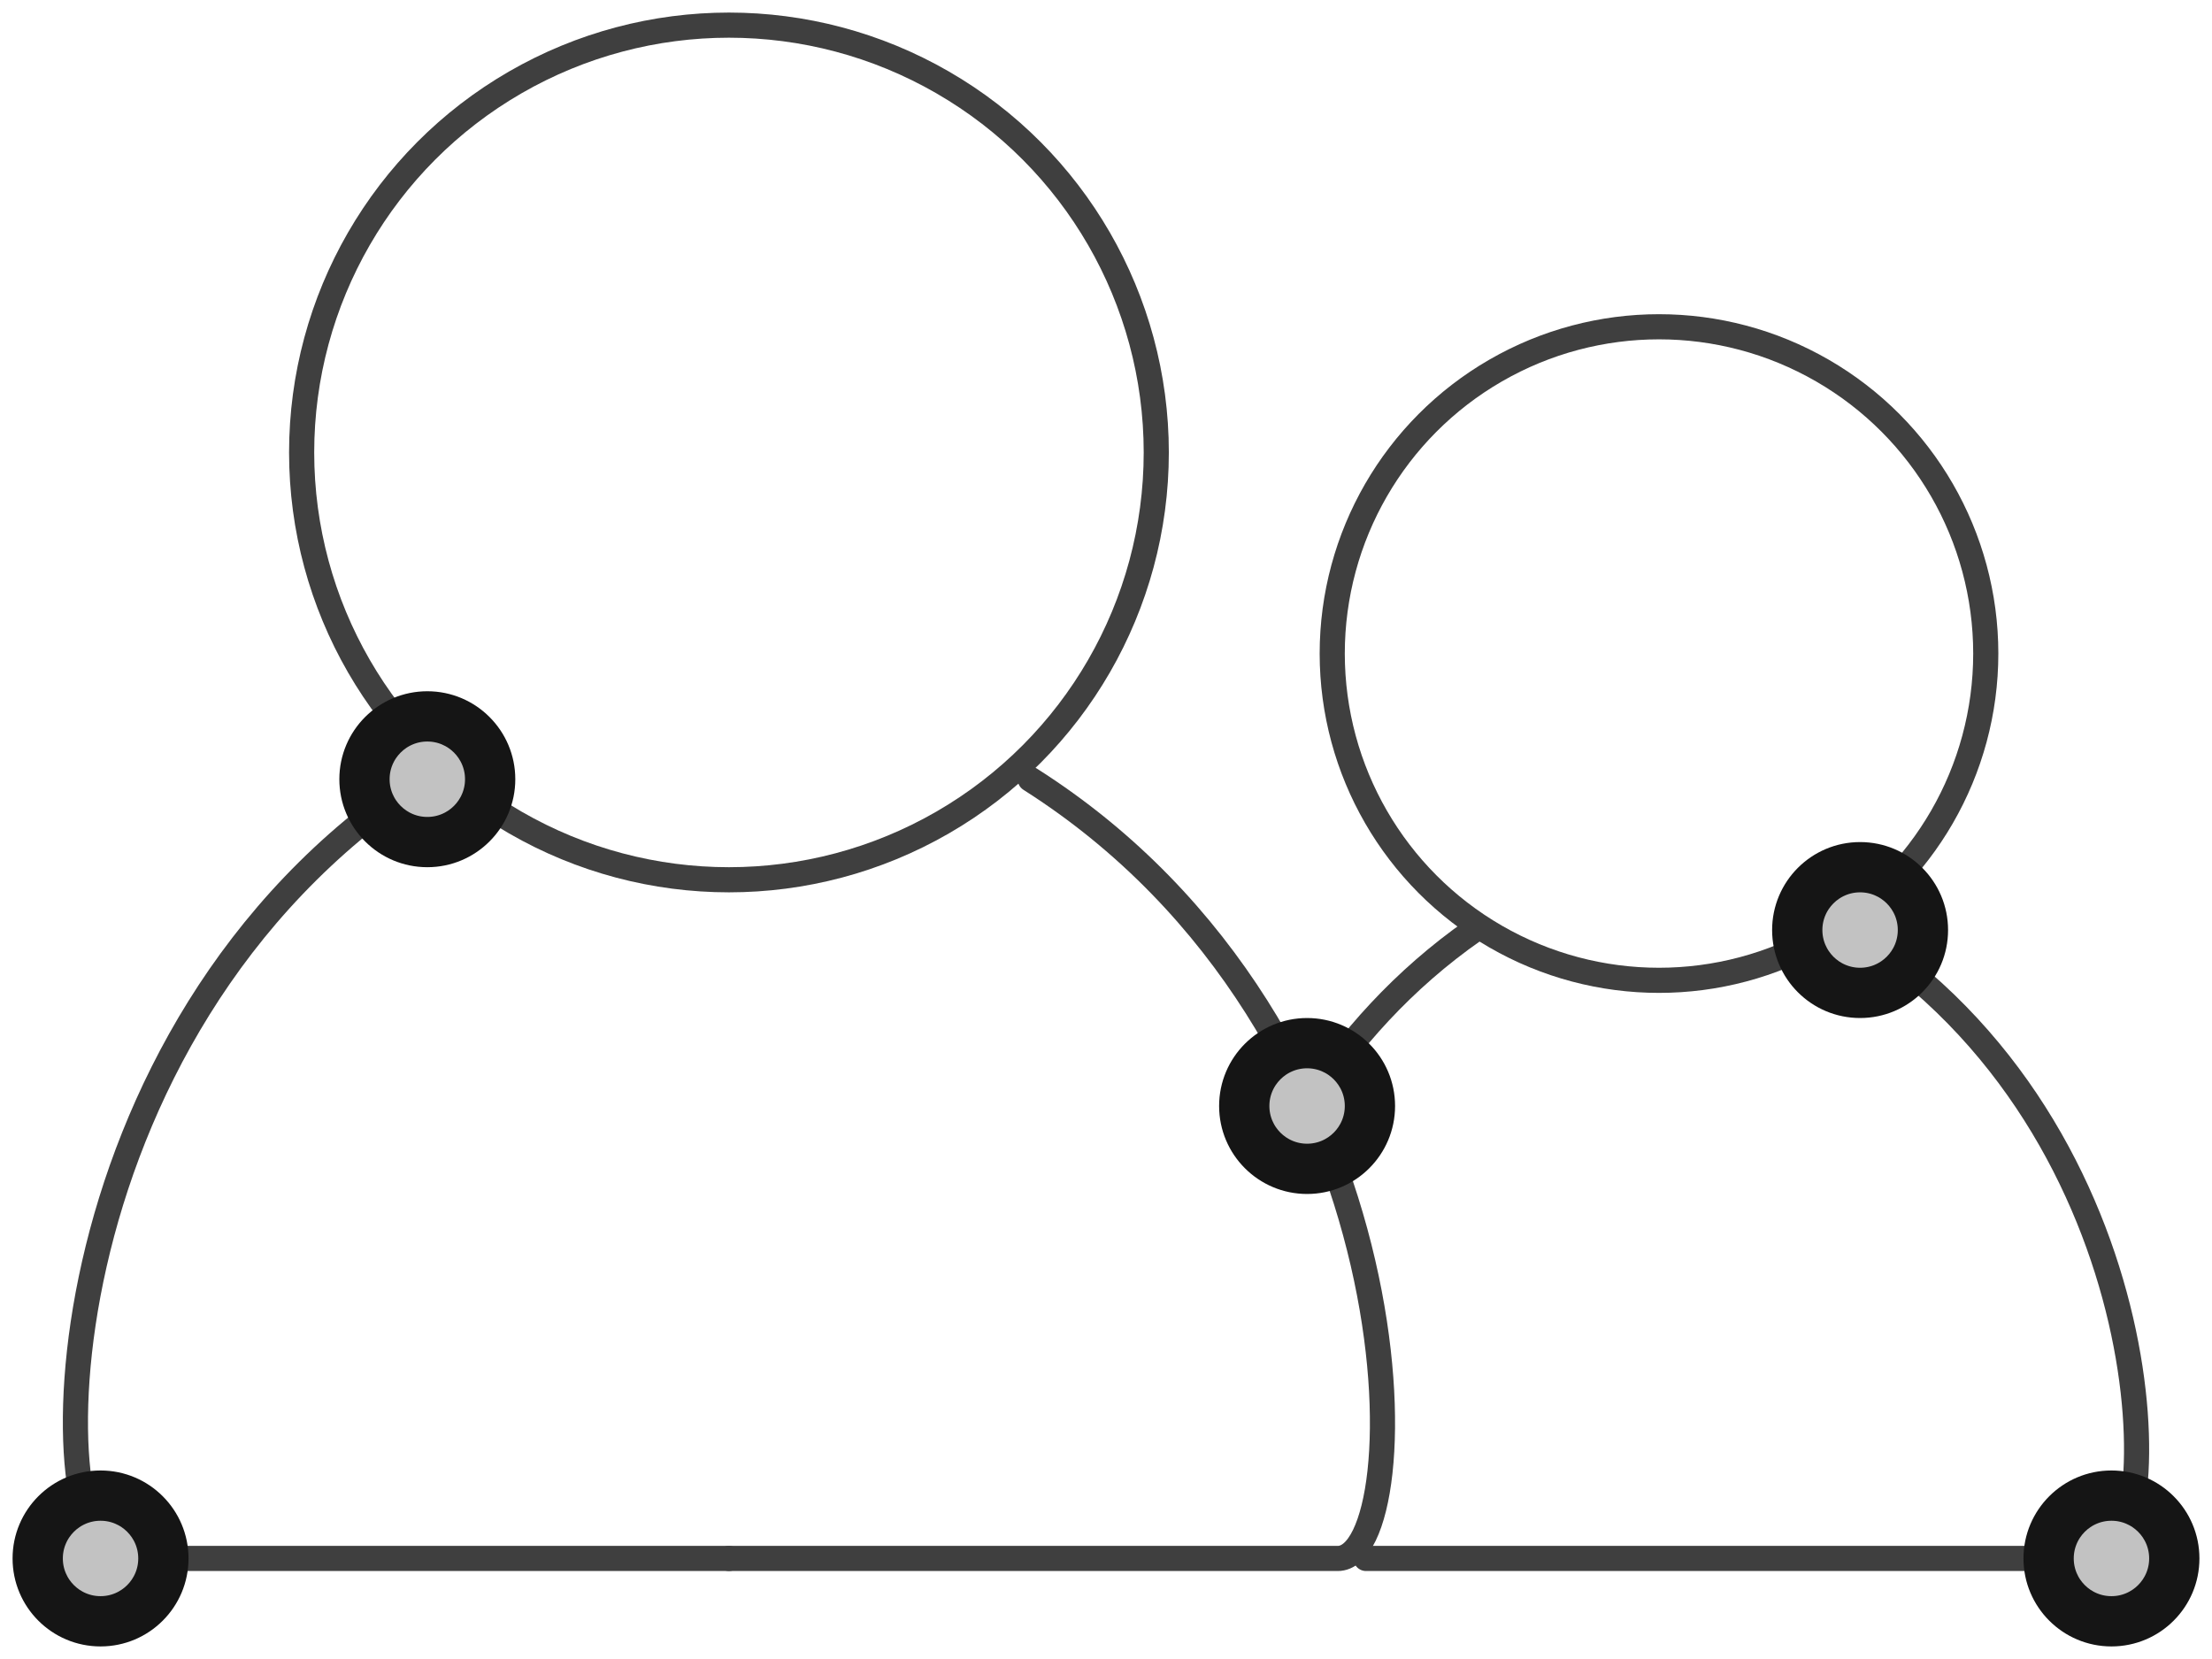 <?xml version="1.0" encoding="UTF-8"?>
<svg width="88px" height="66px" viewBox="0 0 88 66" version="1.1" xmlns="http://www.w3.org/2000/svg" xmlns:xlink="http://www.w3.org/1999/xlink">
    <!-- Generator: Sketch 47.1 (45422) - http://www.bohemiancoding.com/sketch -->
    <title>user-people</title>
    <desc>Created with Sketch.</desc>
    <defs>
        <circle id="path-1" cx="83" cy="61" r="3"></circle>
        <circle id="path-2" cx="3" cy="61" r="3"></circle>
        <circle id="path-3" cx="73" cy="36" r="3"></circle>
        <circle id="path-4" cx="51" cy="43" r="3"></circle>
        <circle id="path-5" cx="16" cy="30" r="3"></circle>
    </defs>
    <g id="Version-2" stroke="none" stroke-width="1" fill="none" fill-rule="evenodd">
        <g id="full-preview-3" transform="translate(-394, -1222)">
            <g id="user-people" transform="translate(395, 1223)">
                <g id="Group-3" transform="translate(2, 30)" stroke="#3F3F3F" stroke-linecap="round" stroke-linejoin="round">
                    <path d="M26,31 C39.516,31 47.589,31 50.219,31 C53.499,31 53.693,9.971 37.985,-3.41060513e-13" id="Path-105-Copy-2"></path>
                    <path d="M0,31 C13.516,31 21.589,31 24.219,31 C27.482,31 27.69,10.085 12.232,-1.27897692e-13" id="Path-105-Copy-3" transform="translate(13, 15.5) scale(-1, 1) translate(-13, -15.5) "></path>
                </g>
                <g id="Group-3-Copy" transform="translate(51, 36)" stroke="#3F3F3F" stroke-linecap="round" stroke-linejoin="round">
                    <path d="M2.344,25 C19.698,25 29.437,25 31.562,25 C34.211,25 34.367,8.041 21.68,0" id="Path-105-Copy-2"></path>
                    <path d="M6.643,7 C4.982,4.392 2.805,1.956 0,0" id="Path-105-Copy-2" transform="translate(3.322, 3.5) scale(-1, 1) translate(-3.322, -3.5) "></path>
                </g>
                <circle id="Oval-22-Copy" stroke="#3F3F3F" stroke-linecap="round" stroke-linejoin="round" cx="28" cy="17" r="17"></circle>
                <circle id="Oval-22-Copy" stroke="#3F3F3F" stroke-linecap="round" stroke-linejoin="round" cx="65" cy="25" r="13"></circle>
                <g id="Oval-Copy-194" transform="translate(83, 61) rotate(-90) translate(-83, -61) ">
                    <use fill="#C2C2C2" fill-rule="evenodd" xlink:href="#path-1"></use>
                    <circle stroke="#151515" stroke-width="1.5" cx="83" cy="61" r="2.25"></circle>
                    <use stroke="#151515" stroke-width="1" xlink:href="#path-1"></use>
                </g>
                <g id="Oval-Copy-197" transform="translate(3, 61) rotate(-90) translate(-3, -61) ">
                    <use fill="#C2C2C2" fill-rule="evenodd" xlink:href="#path-2"></use>
                    <circle stroke="#151515" stroke-width="1.5" cx="3" cy="61" r="2.25"></circle>
                    <use stroke="#151515" stroke-width="1" xlink:href="#path-2"></use>
                </g>
                <g id="Oval-Copy-198" transform="translate(73, 36) rotate(-90) translate(-73, -36) ">
                    <use fill="#C2C2C2" fill-rule="evenodd" xlink:href="#path-3"></use>
                    <circle stroke="#151515" stroke-width="1.5" cx="73" cy="36" r="2.25"></circle>
                    <use stroke="#151515" stroke-width="1" xlink:href="#path-3"></use>
                </g>
                <g id="Oval-Copy-200" transform="translate(51, 43) rotate(-90) translate(-51, -43) ">
                    <use fill="#C2C2C2" fill-rule="evenodd" xlink:href="#path-4"></use>
                    <circle stroke="#151515" stroke-width="1.5" cx="51" cy="43" r="2.25"></circle>
                    <use stroke="#151515" stroke-width="1" xlink:href="#path-4"></use>
                </g>
                <g id="Oval-Copy-199" transform="translate(16, 30) rotate(-90) translate(-16, -30) ">
                    <use fill="#C2C2C2" fill-rule="evenodd" xlink:href="#path-5"></use>
                    <circle stroke="#151515" stroke-width="1.5" cx="16" cy="30" r="2.25"></circle>
                    <use stroke="#151515" stroke-width="1" xlink:href="#path-5"></use>
                </g>
            </g>
        </g>
    </g>
</svg>